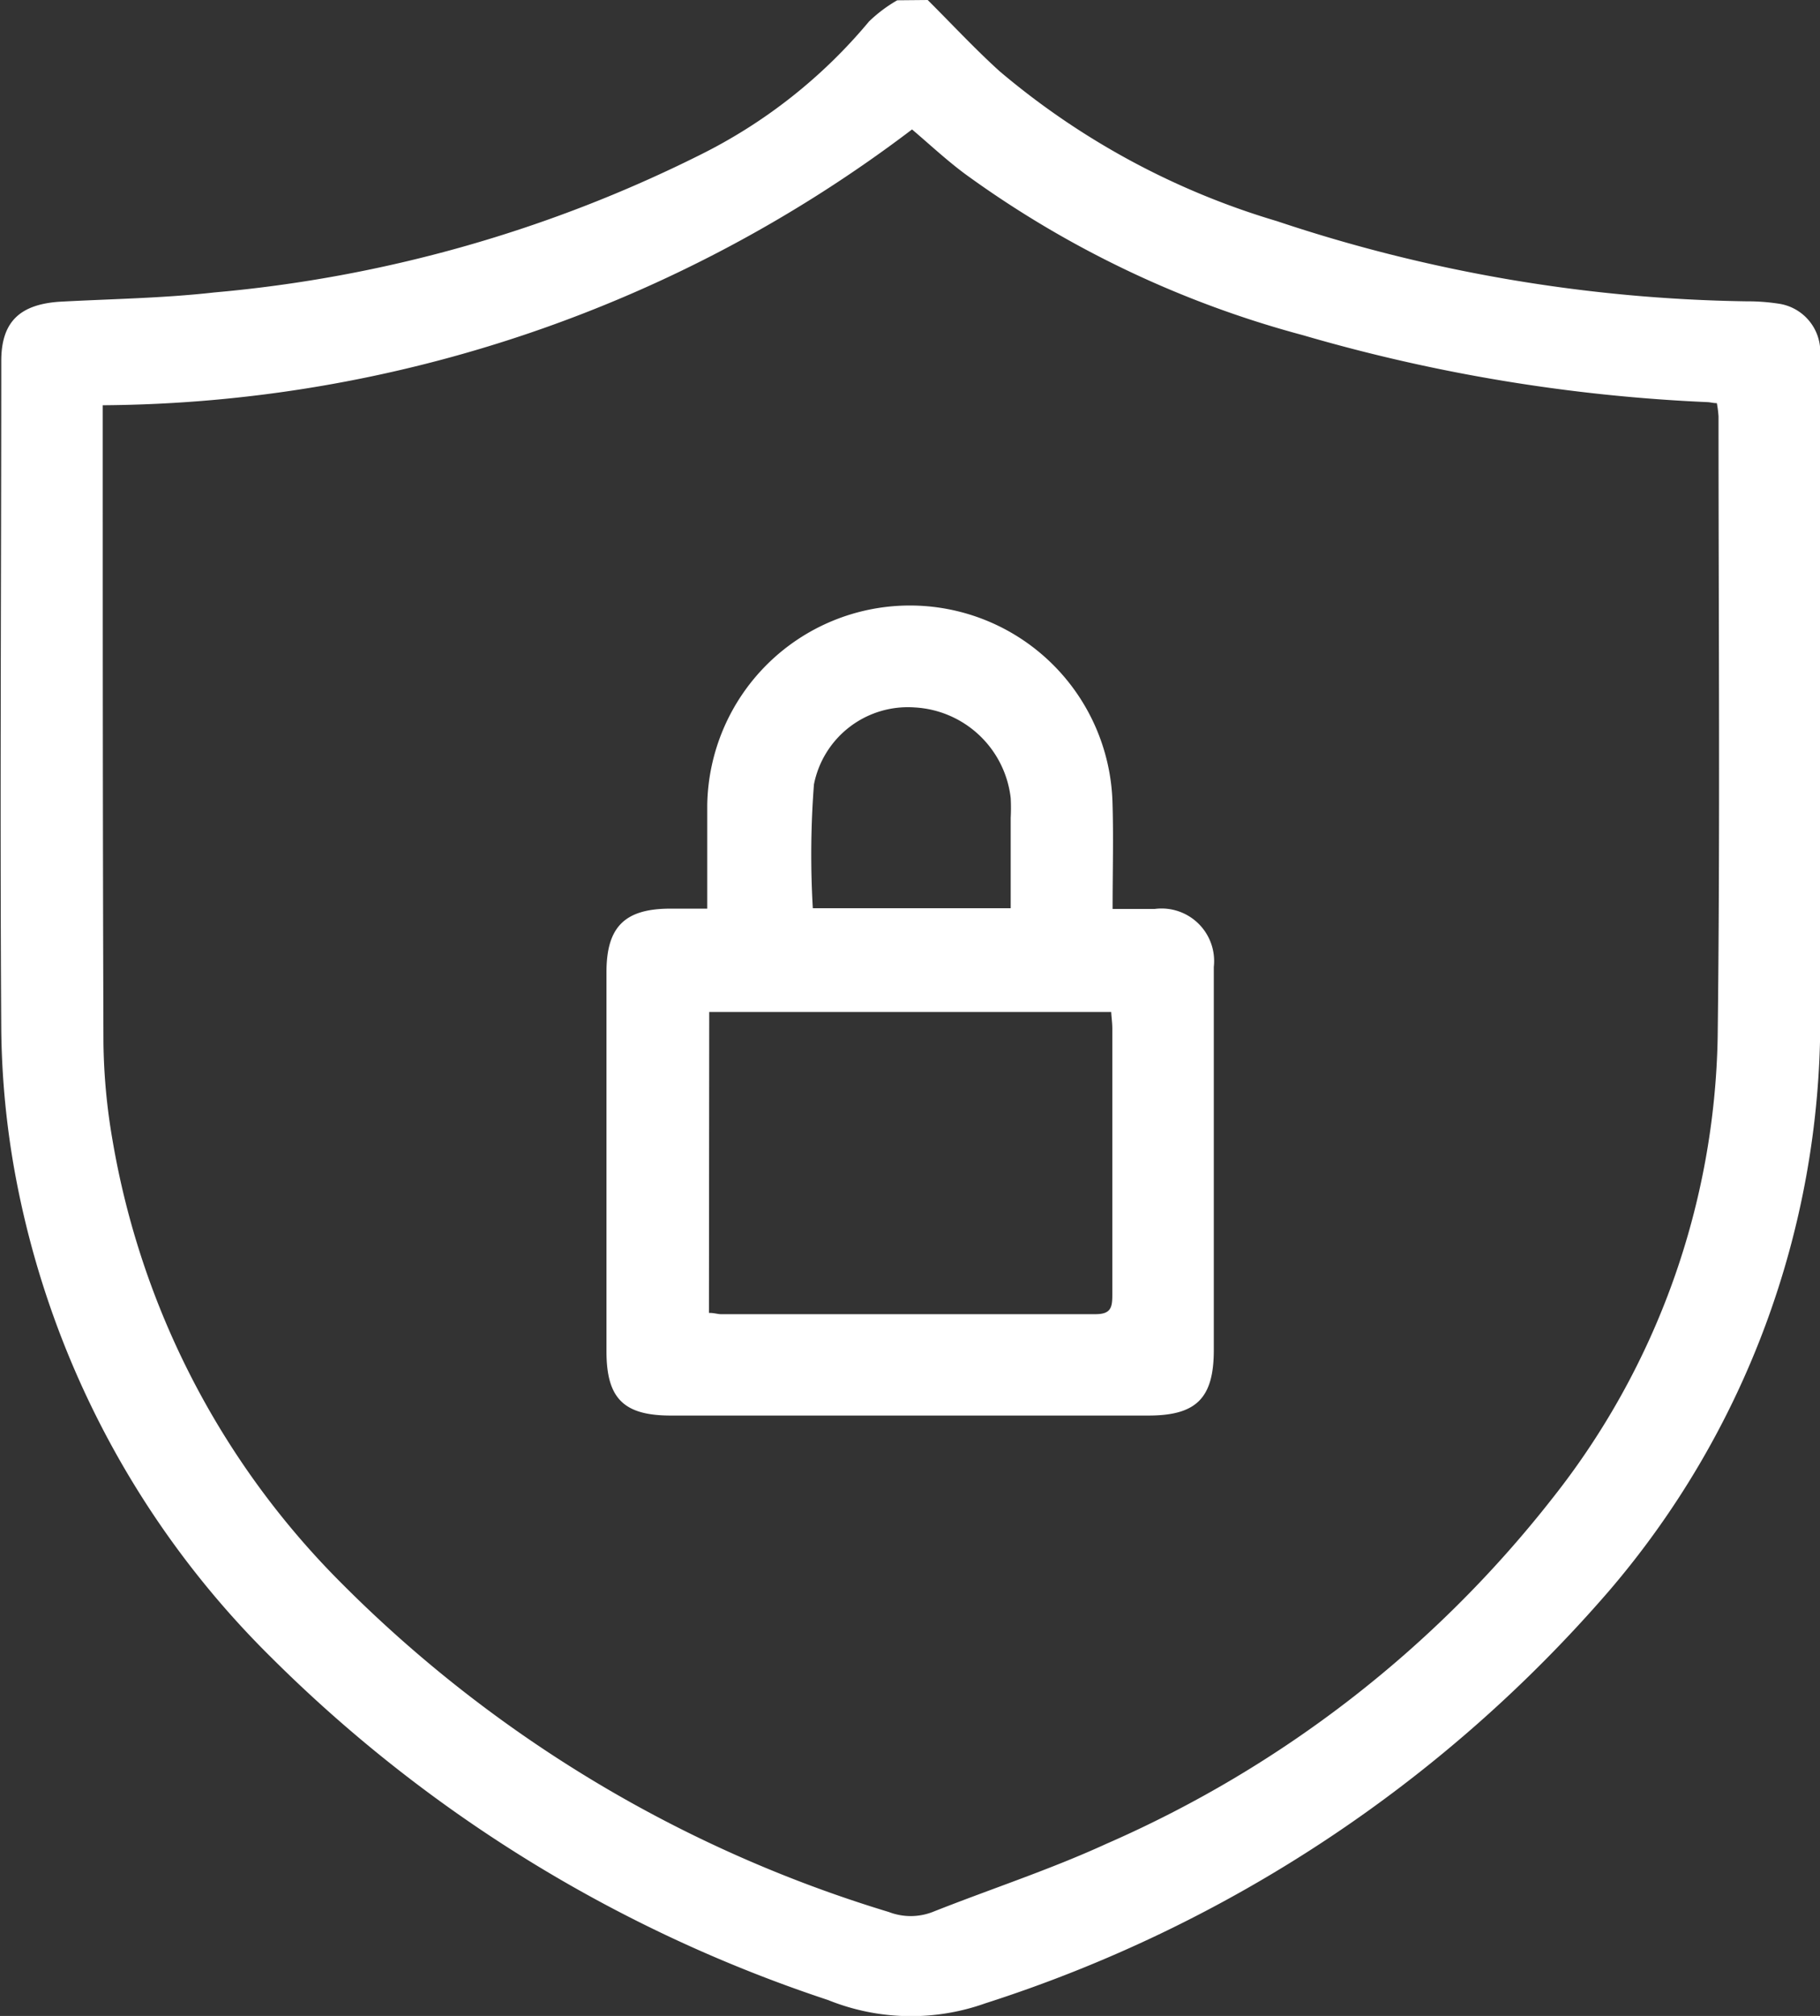 <svg xmlns="http://www.w3.org/2000/svg" width="12.913" height="14.297" viewBox="0 0 12.913 14.297">
  <rect x="0" y="0" width="12.913" height="14.297" fill="#333333" stroke="none"/>
  <g id="lqXEm5.tif" transform="translate(-1514.618 -393.056)">
    <g id="Group_7" data-name="Group 7" transform="translate(1514.618 393.056)">
      <path id="Path_5" data-name="Path 5" d="M1521.2,393.056c.17.169.333.345.511.506a5.434,5.434,0,0,0,1.966,1.062,11,11,0,0,0,3.333.569,1.442,1.442,0,0,1,.223.016.345.345,0,0,1,.3.338c0,.023,0,.047,0,.07,0,1.559,0,3.118,0,4.677a6.221,6.221,0,0,1-1.5,4.046,9.8,9.8,0,0,1-4.423,2.923,1.572,1.572,0,0,1-1.117-.023,10.079,10.079,0,0,1-3.953-2.432,6.464,6.464,0,0,1-1.818-3.445,6.027,6.027,0,0,1-.095-1c-.01-1.582,0-3.165,0-4.747,0-.275.129-.4.411-.42.368-.02.737-.025,1.1-.066a9.6,9.6,0,0,0,3.446-.975,3.7,3.7,0,0,0,1.2-.947,1.01,1.01,0,0,1,.2-.15Zm-5.853,2.874c0,.028,0,.056,0,.083,0,1.48,0,2.96.005,4.439a4.306,4.306,0,0,0,.063.682,5.817,5.817,0,0,0,1.63,3.154,9.265,9.265,0,0,0,3.88,2.328.431.431,0,0,0,.309,0c.411-.163.833-.3,1.234-.484a8.169,8.169,0,0,0,3.165-2.451,5.424,5.424,0,0,0,1.172-3.272c.018-1.466.006-2.932.006-4.4a.746.746,0,0,0-.012-.094c-.026,0-.045-.006-.063-.007a12.134,12.134,0,0,1-2.874-.475,7.261,7.261,0,0,1-2.395-1.142c-.135-.1-.262-.219-.378-.317A9.6,9.6,0,0,1,1515.347,395.93Z" transform="translate(-1514.618 -393.056)" fill="#fff"/>
      <path id="Path_6" data-name="Path 6" d="M1671.513,548.288h.3a.373.373,0,0,1,.418.412c0,.219,0,.439,0,.658q0,1.029,0,2.058c0,.341-.123.465-.464.465h-3.388c-.336,0-.457-.122-.457-.456q0-1.344,0-2.689c0-.321.13-.449.45-.45h.265c0-.254,0-.5,0-.737a1.438,1.438,0,0,1,2.875-.022C1671.52,547.775,1671.513,548.022,1671.513,548.288Zm-2.864,2.865c.039,0,.062.009.084.009.886,0,1.773,0,2.659,0,.108,0,.119-.047.119-.135,0-.63,0-1.26,0-1.89,0-.04-.006-.08-.008-.118h-2.852Zm2.141-2.87c0-.223,0-.432,0-.641a1.336,1.336,0,0,0,0-.14.726.726,0,0,0-.683-.643.679.679,0,0,0-.713.546,6.512,6.512,0,0,0-.008.878Z" transform="translate(-1663.619 -541.842)" fill="#fff"/>
    </g>
  </g>
</svg>
